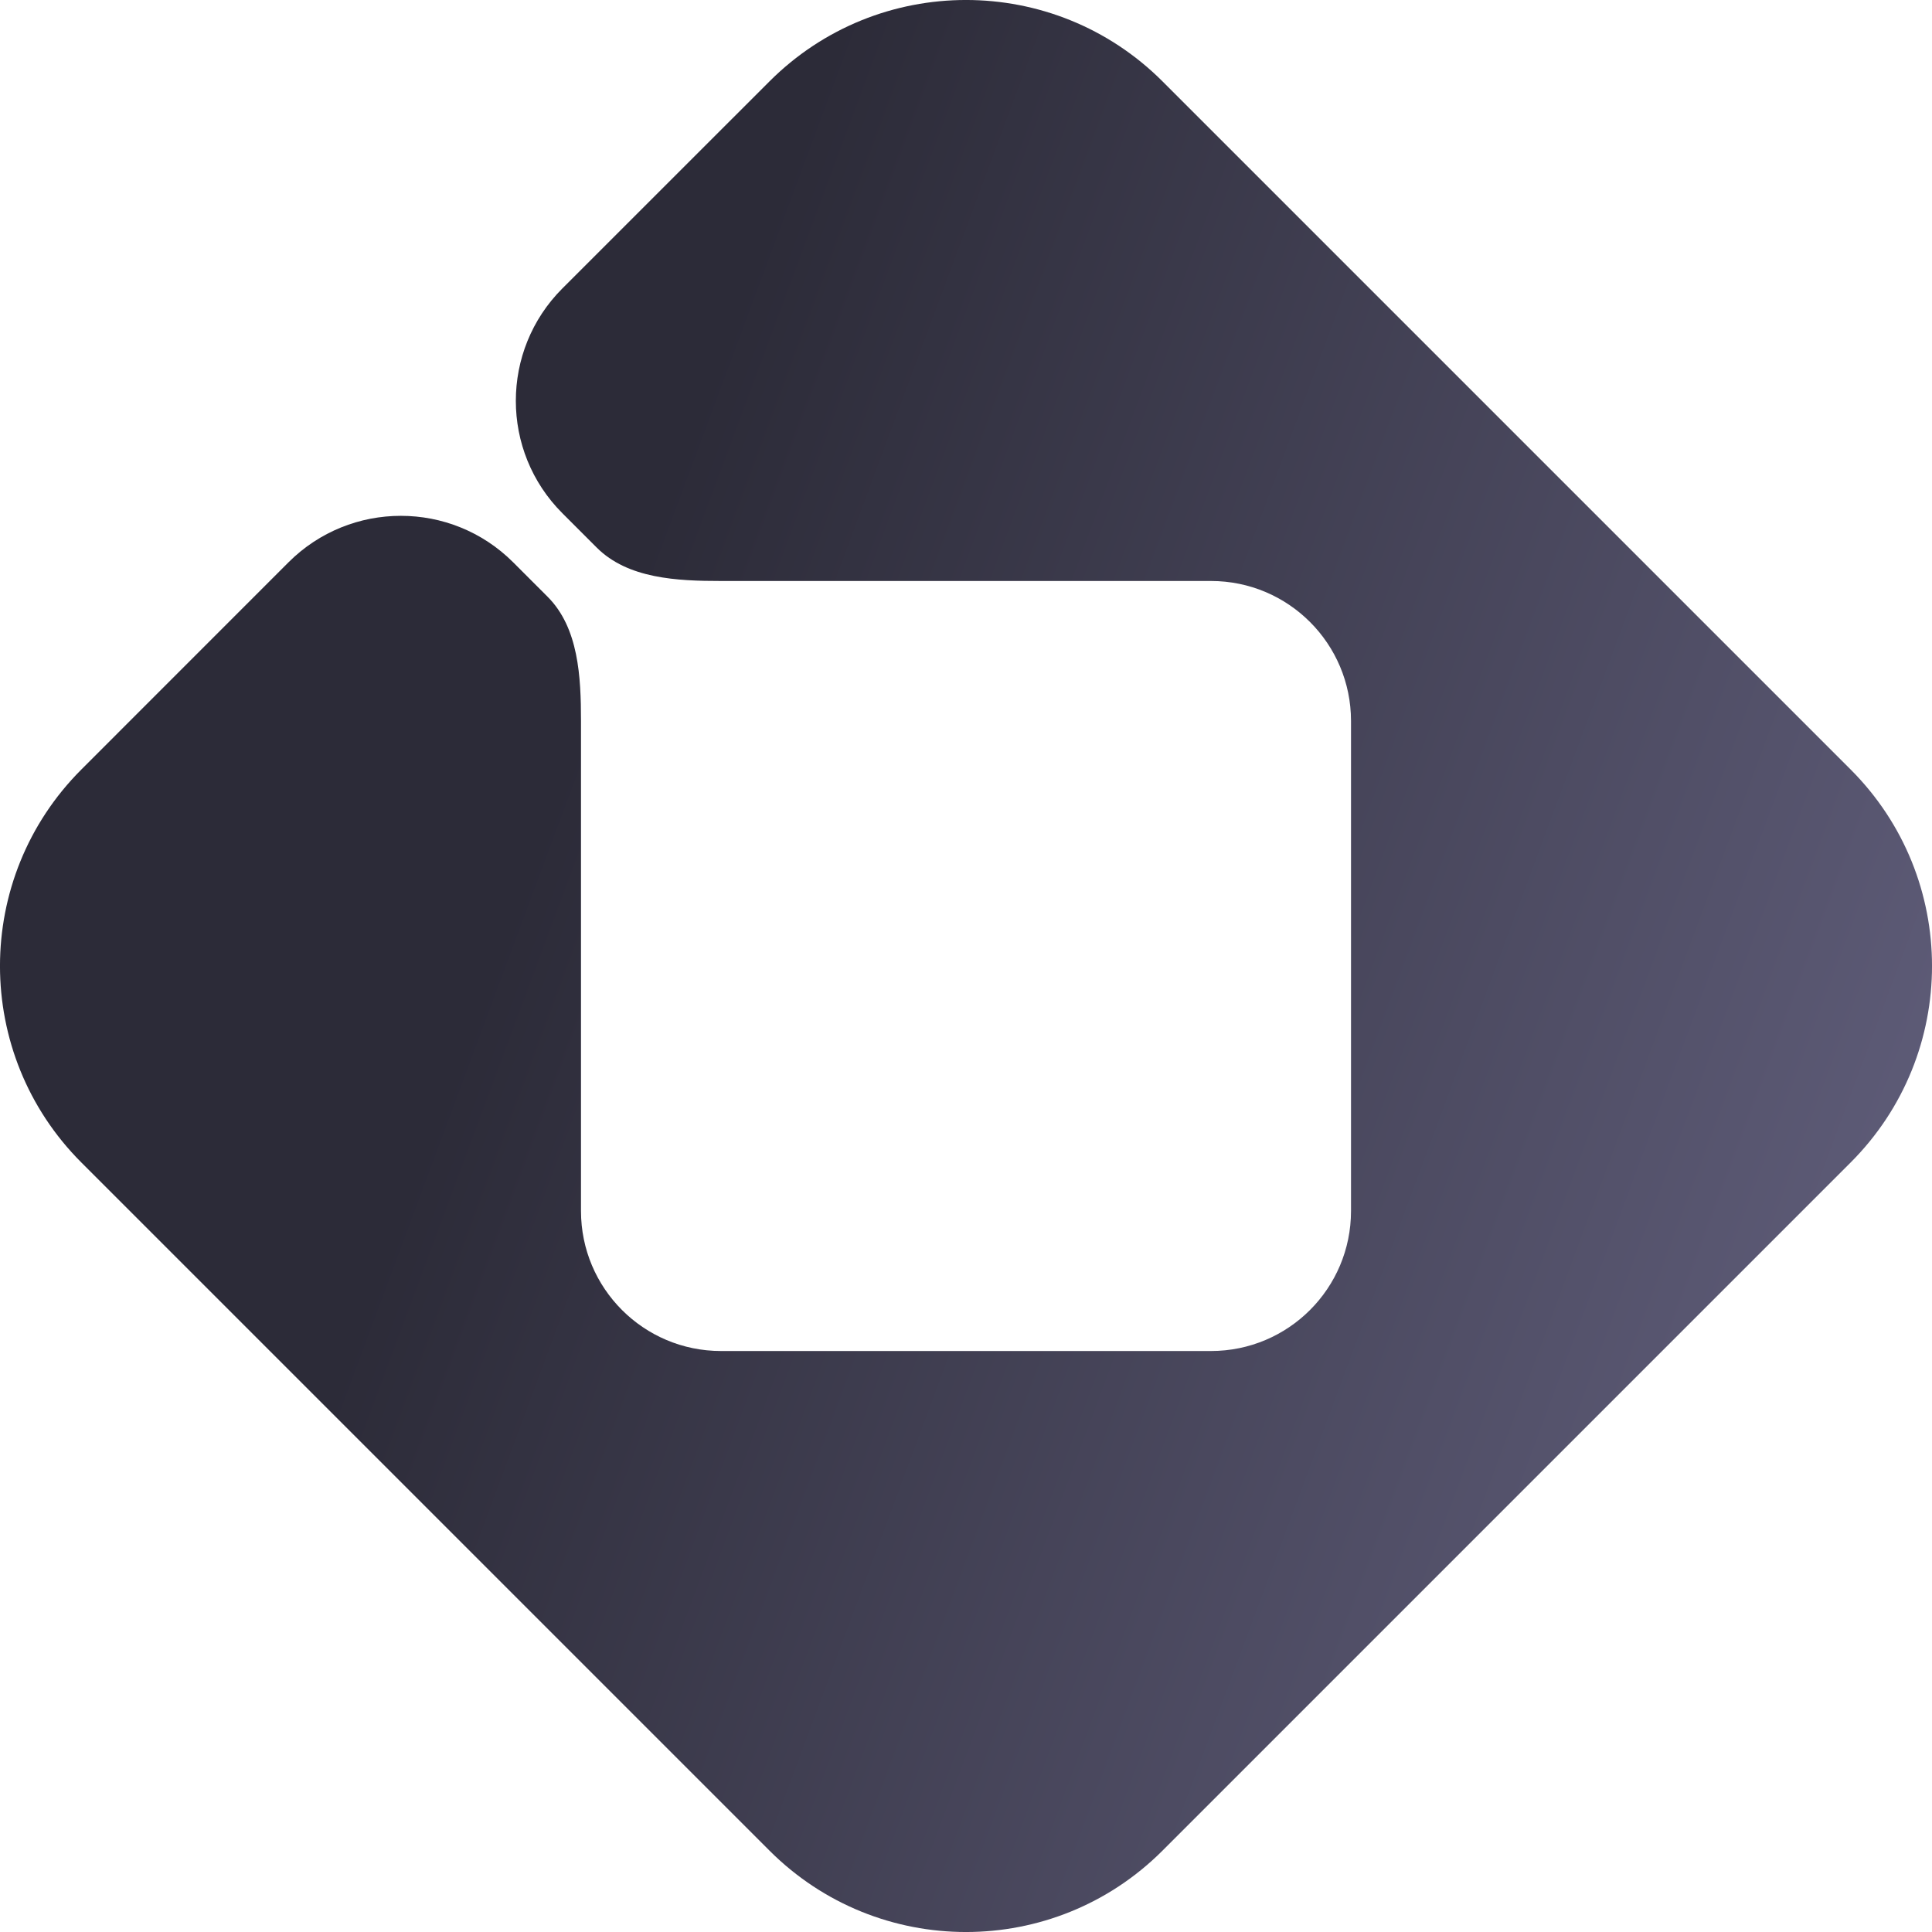 <svg width="32" height="32" viewBox="0 0 32 32" fill="none" xmlns="http://www.w3.org/2000/svg">
<path d="M1.349 19.256C-0.45 17.458 -0.45 14.542 1.349 12.744L4.778 9.314C5.806 8.287 7.473 8.287 8.5 9.314L9.07 9.884C9.585 10.399 9.623 11.213 9.623 11.942V20.058C9.623 21.339 10.661 22.377 11.942 22.377H20.058C21.339 22.377 22.377 21.339 22.377 20.058V11.942C22.377 10.661 21.339 9.623 20.058 9.623H11.942C11.213 9.623 10.399 9.585 9.884 9.07L9.314 8.5C8.287 7.473 8.287 5.806 9.314 4.778L12.744 1.349C14.542 -0.45 17.458 -0.45 19.256 1.349L30.651 12.744C32.45 14.542 32.45 17.458 30.651 19.256L19.256 30.651C17.458 32.45 14.542 32.45 12.744 30.651L1.349 19.256Z" fill="url(#paint0_linear_1_774)"/>
<defs>
<linearGradient id="paint0_linear_1_774" x1="11.161" y1="7.831" x2="46.288" y2="20.898" gradientUnits="userSpaceOnUse">
<stop stop-color="#2C2B38"/>
<stop offset="1" stop-color="#7C799E"/>
</linearGradient>
</defs>
</svg>
